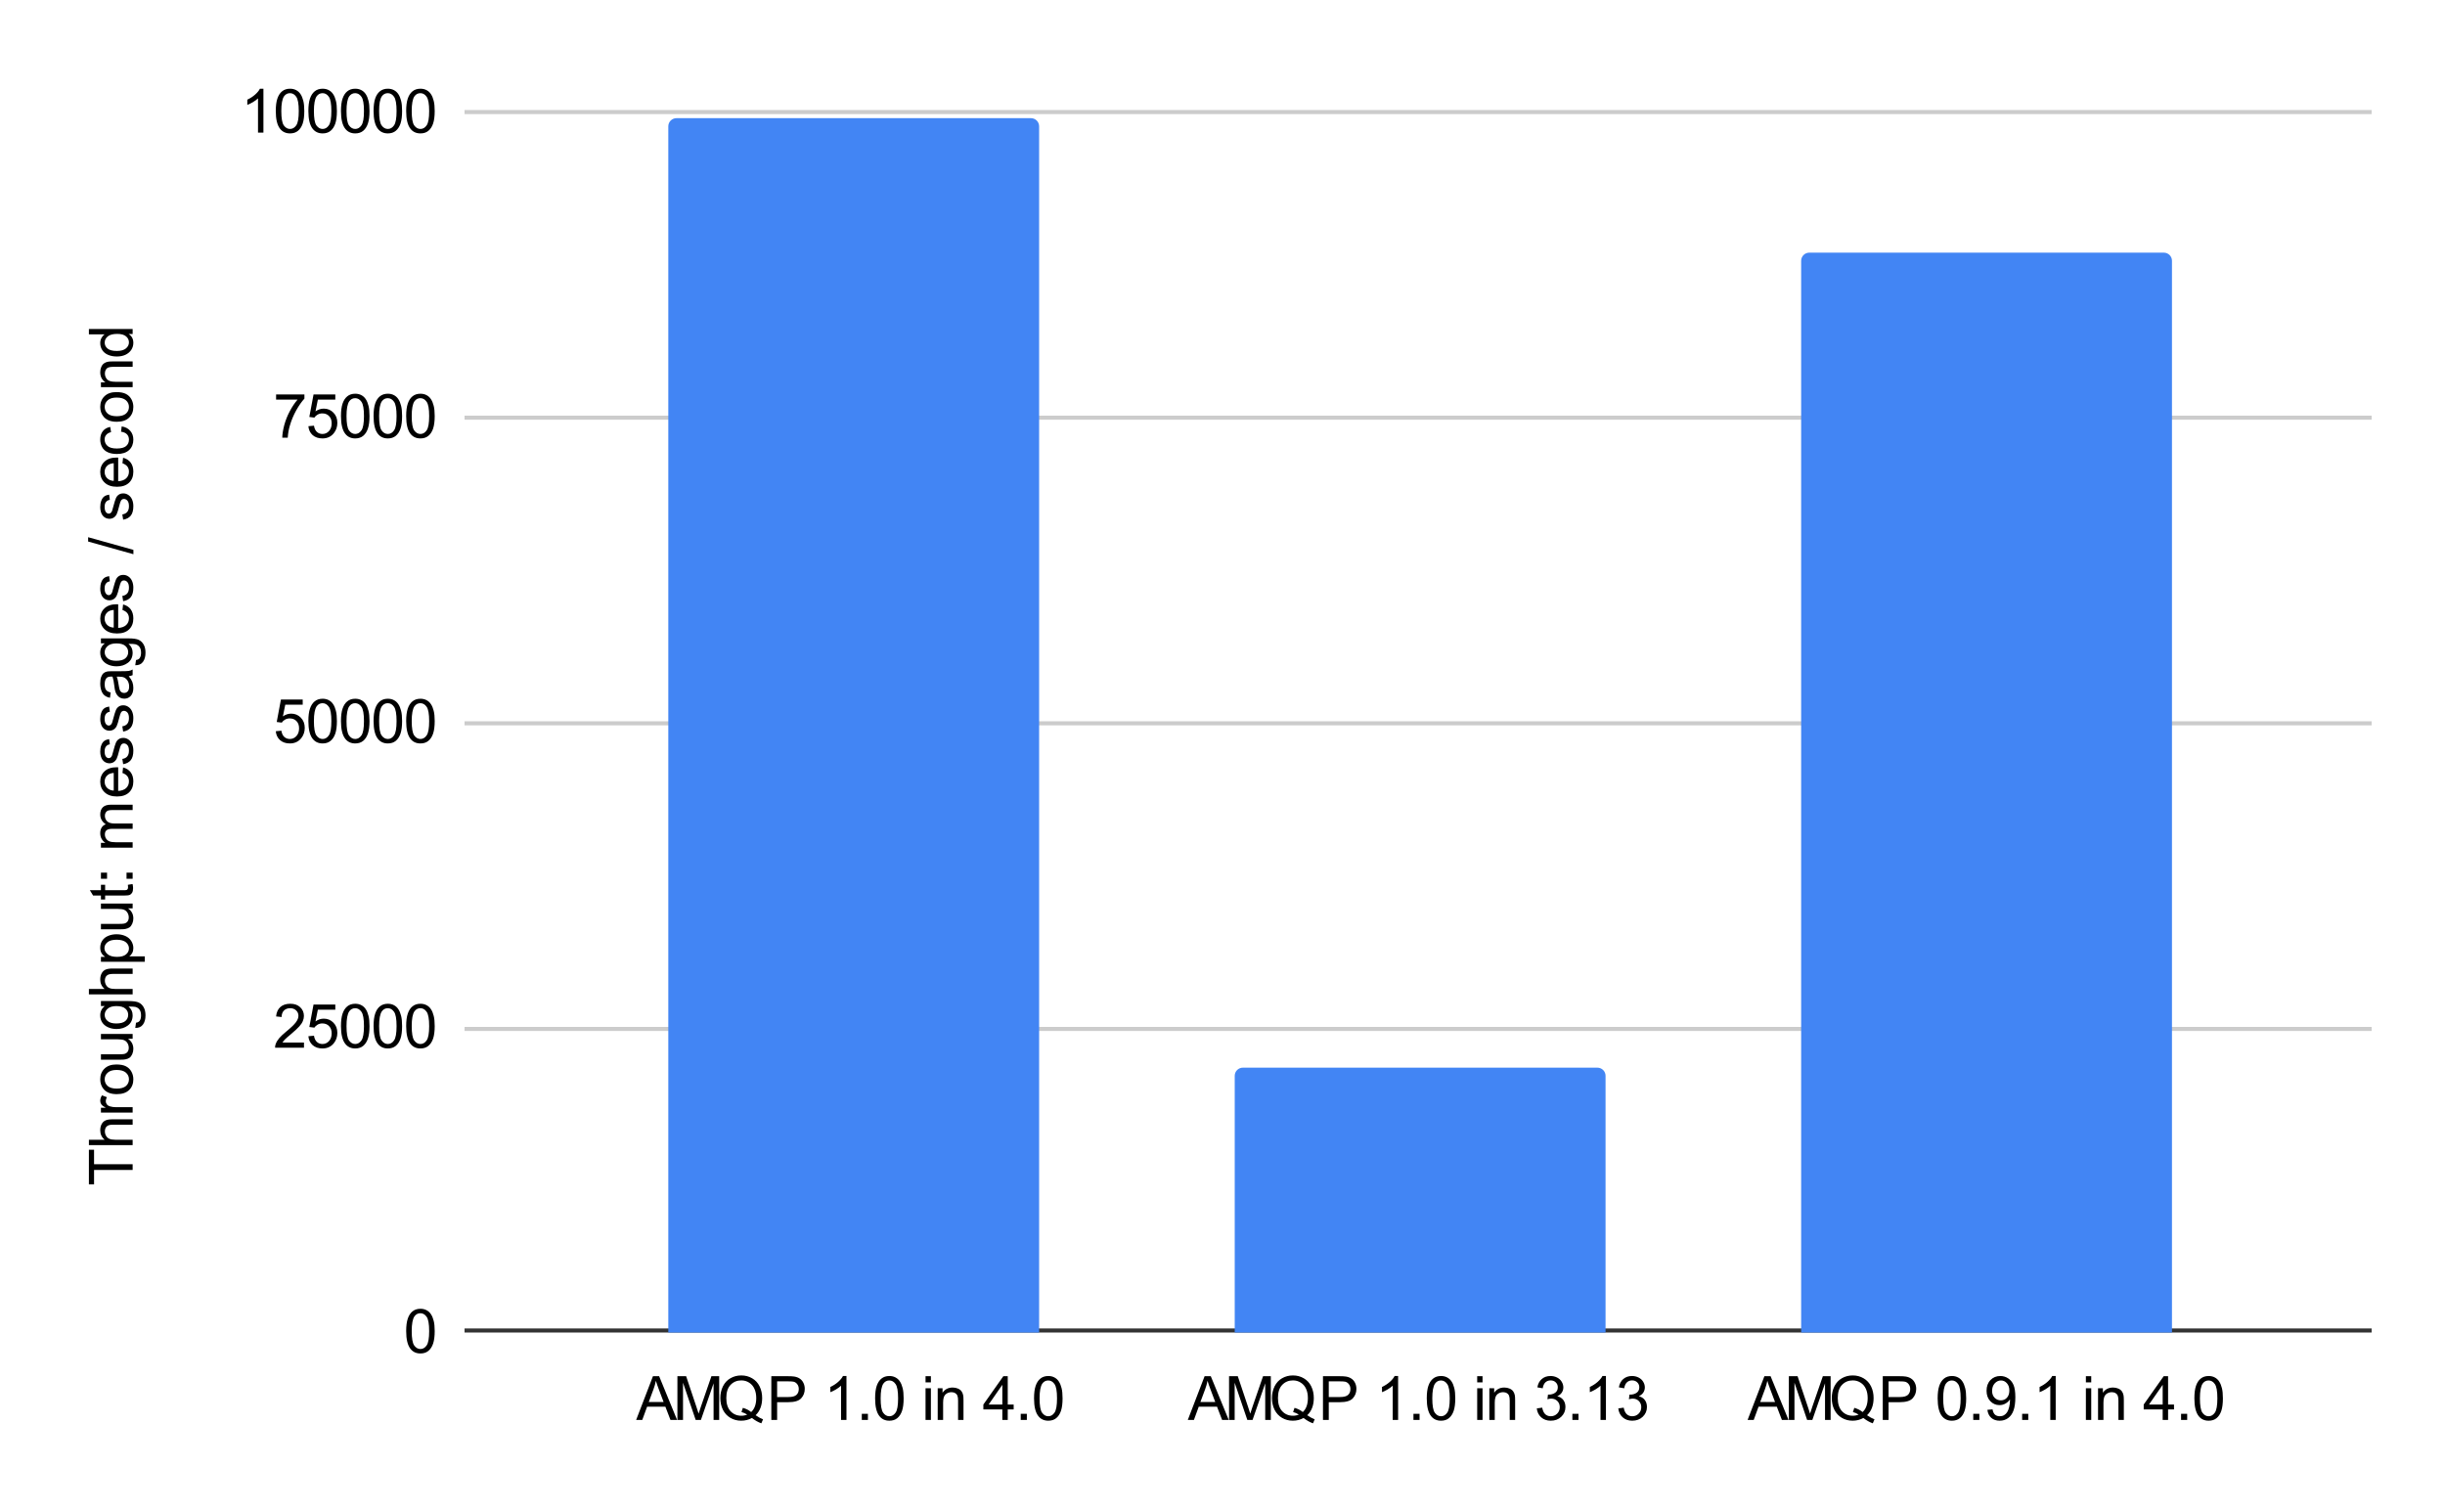<svg version="1.1" viewBox="0.0 0.0 600.0 371.0" fill="none" stroke="none" stroke-linecap="square" stroke-miterlimit="10" width="600" height="371" xmlns:xlink="http://www.w3.org/1999/xlink" xmlns="http://www.w3.org/2000/svg"><path fill="#ffffff" d="M0 0L600.0 0L600.0 371.0L0 371.0L0 0Z" fill-rule="nonzero"/><path stroke="#333333" stroke-width="1.0" stroke-linecap="butt" d="M114.5 326.5L581.5 326.5" fill-rule="nonzero"/><path stroke="#cccccc" stroke-width="1.0" stroke-linecap="butt" d="M114.5 252.5L581.5 252.5" fill-rule="nonzero"/><path stroke="#cccccc" stroke-width="1.0" stroke-linecap="butt" d="M114.5 177.5L581.5 177.5" fill-rule="nonzero"/><path stroke="#cccccc" stroke-width="1.0" stroke-linecap="butt" d="M114.5 102.5L581.5 102.5" fill-rule="nonzero"/><path stroke="#cccccc" stroke-width="1.0" stroke-linecap="butt" d="M114.5 27.5L581.5 27.5" fill-rule="nonzero"/><clipPath id="id_0"><path d="M114.55 27.55L581.45 27.55L581.45 326.95L114.55 326.95L114.55 27.55Z" clip-rule="nonzero"/></clipPath><path stroke="#000000" stroke-width="2.0" stroke-linecap="butt" stroke-opacity="0.0" clip-path="url(#id_0)" d="M255.0 327.0L164.0 327.0L164.0 31.0C164.0 29.895 164.895 29.0 166.0 29.0L253.0 29.0C254.105 29.0 255.0 29.895 255.0 31.0Z" fill-rule="nonzero"/><path fill="#4285f4" clip-path="url(#id_0)" d="M255.0 327.0L164.0 327.0L164.0 31.0C164.0 29.895 164.895 29.0 166.0 29.0L253.0 29.0C254.105 29.0 255.0 29.895 255.0 31.0Z" fill-rule="nonzero"/><path stroke="#000000" stroke-width="2.0" stroke-linecap="butt" stroke-opacity="0.0" clip-path="url(#id_0)" d="M394.0 327.0L303.0 327.0L303.0 264.0C303.0 262.895 303.895 262.0 305.0 262.0L392.0 262.0C393.105 262.0 394.0 262.895 394.0 264.0Z" fill-rule="nonzero"/><path fill="#4285f4" clip-path="url(#id_0)" d="M394.0 327.0L303.0 327.0L303.0 264.0C303.0 262.895 303.895 262.0 305.0 262.0L392.0 262.0C393.105 262.0 394.0 262.895 394.0 264.0Z" fill-rule="nonzero"/><path stroke="#000000" stroke-width="2.0" stroke-linecap="butt" stroke-opacity="0.0" clip-path="url(#id_0)" d="M533.0 327.0L442.0 327.0L442.0 64.0C442.0 62.895 442.895 62.0 444.0 62.0L531.0 62.0C532.105 62.0 533.0 62.895 533.0 64.0Z" fill-rule="nonzero"/><path fill="#4285f4" clip-path="url(#id_0)" d="M533.0 327.0L442.0 327.0L442.0 64.0C442.0 62.895 442.895 62.0 444.0 62.0L531.0 62.0C532.105 62.0 533.0 62.895 533.0 64.0Z" fill-rule="nonzero"/><path fill="#000000" d="M32.55 287.109L23.081 287.109L23.081 290.641L21.816 290.641L21.816 282.141L23.081 282.141L23.081 285.688L32.55 285.688L32.55 287.109ZM32.55 281.016L21.816 281.016L21.816 279.688L25.659 279.688Q24.597 278.766 24.597 277.359Q24.597 276.5 24.941 275.859Q25.284 275.219 25.878 274.953Q26.472 274.672 27.628 274.672L32.55 274.672L32.55 276.0L27.628 276.0Q26.628 276.0 26.191 276.422Q25.738 276.844 25.738 277.641Q25.738 278.219 26.034 278.734Q26.331 279.25 26.863 279.469Q27.378 279.688 28.3 279.688L32.55 279.688L32.55 281.016ZM32.55 273.031L24.769 273.031L24.769 271.844L25.956 271.844Q25.128 271.391 24.863 271.0Q24.597 270.609 24.597 270.156Q24.597 269.484 25.019 268.797L26.238 269.25Q25.956 269.734 25.956 270.219Q25.956 270.656 26.222 271.0Q26.472 271.344 26.941 271.484Q27.644 271.703 28.472 271.703L32.55 271.703L32.55 273.031ZM28.659 268.5Q26.503 268.5 25.456 267.297Q24.597 266.297 24.597 264.859Q24.597 263.25 25.644 262.234Q26.691 261.219 28.55 261.219Q30.05 261.219 30.909 261.672Q31.769 262.109 32.253 262.984Q32.722 263.844 32.722 264.859Q32.722 266.484 31.675 267.5Q30.628 268.5 28.659 268.5ZM28.659 267.141Q30.159 267.141 30.909 266.5Q31.644 265.844 31.644 264.859Q31.644 263.875 30.894 263.219Q30.144 262.562 28.613 262.562Q27.175 262.562 26.441 263.219Q25.691 263.875 25.691 264.859Q25.691 265.844 26.425 266.5Q27.159 267.141 28.659 267.141ZM32.55 254.906L31.409 254.906Q32.722 255.828 32.722 257.375Q32.722 258.062 32.456 258.672Q32.191 259.266 31.8 259.562Q31.394 259.844 30.816 259.953Q30.441 260.047 29.597 260.047L24.769 260.047L24.769 258.719L29.081 258.719Q30.113 258.719 30.472 258.641Q31.003 258.516 31.3 258.125Q31.597 257.719 31.597 257.125Q31.597 256.531 31.3 256.016Q30.988 255.484 30.472 255.266Q29.941 255.047 28.941 255.047L24.769 255.047L24.769 253.734L32.55 253.734L32.55 254.906ZM33.191 252.25L33.378 250.969Q33.972 250.891 34.253 250.531Q34.613 250.031 34.613 249.188Q34.613 248.266 34.238 247.766Q33.878 247.266 33.222 247.094Q32.816 247.0 31.534 247.0Q32.55 247.859 32.55 249.156Q32.55 250.766 31.394 251.641Q30.238 252.516 28.613 252.516Q27.503 252.516 26.566 252.109Q25.628 251.703 25.113 250.953Q24.597 250.188 24.597 249.141Q24.597 247.766 25.706 246.875L24.769 246.875L24.769 245.656L31.488 245.656Q33.316 245.656 34.066 246.031Q34.831 246.406 35.269 247.203Q35.706 248.0 35.706 249.172Q35.706 250.562 35.081 251.422Q34.456 252.281 33.191 252.25ZM28.519 251.156Q30.05 251.156 30.753 250.562Q31.456 249.953 31.456 249.031Q31.456 248.125 30.769 247.516Q30.066 246.891 28.566 246.891Q27.144 246.891 26.425 247.531Q25.691 248.156 25.691 249.047Q25.691 249.938 26.409 250.547Q27.113 251.156 28.519 251.156ZM32.55 244.016L21.816 244.016L21.816 242.688L25.659 242.688Q24.597 241.766 24.597 240.359Q24.597 239.5 24.941 238.859Q25.284 238.219 25.878 237.953Q26.472 237.672 27.628 237.672L32.55 237.672L32.55 239.0L27.628 239.0Q26.628 239.0 26.191 239.422Q25.738 239.844 25.738 240.641Q25.738 241.219 26.034 241.734Q26.331 242.25 26.863 242.469Q27.378 242.688 28.3 242.688L32.55 242.688L32.55 244.016ZM35.534 236.016L24.769 236.016L24.769 234.812L25.784 234.812Q25.191 234.391 24.894 233.859Q24.597 233.312 24.597 232.547Q24.597 231.562 25.113 230.797Q25.628 230.031 26.566 229.656Q27.488 229.266 28.597 229.266Q29.8 229.266 30.753 229.688Q31.706 230.109 32.222 230.938Q32.722 231.75 32.722 232.656Q32.722 233.312 32.456 233.844Q32.175 234.359 31.738 234.688L35.534 234.688L35.534 236.016ZM28.706 234.812Q30.206 234.812 30.925 234.203Q31.644 233.594 31.644 232.734Q31.644 231.859 30.909 231.234Q30.159 230.609 28.597 230.609Q27.113 230.609 26.378 231.219Q25.628 231.828 25.628 232.672Q25.628 233.516 26.425 234.172Q27.206 234.812 28.706 234.812ZM32.55 222.906L31.409 222.906Q32.722 223.828 32.722 225.375Q32.722 226.062 32.456 226.672Q32.191 227.266 31.8 227.562Q31.394 227.844 30.816 227.953Q30.441 228.047 29.597 228.047L24.769 228.047L24.769 226.719L29.081 226.719Q30.113 226.719 30.472 226.641Q31.003 226.516 31.3 226.125Q31.597 225.719 31.597 225.125Q31.597 224.531 31.3 224.016Q30.988 223.484 30.472 223.266Q29.941 223.047 28.941 223.047L24.769 223.047L24.769 221.734L32.55 221.734L32.55 222.906ZM31.378 217.125L32.534 216.938Q32.659 217.5 32.659 217.938Q32.659 218.656 32.425 219.062Q32.191 219.453 31.831 219.609Q31.456 219.766 30.269 219.766L25.8 219.766L25.8 220.734L24.769 220.734L24.769 219.766L22.847 219.766L22.05 218.453L24.769 218.453L24.769 217.125L25.8 217.125L25.8 218.453L30.347 218.453Q30.909 218.453 31.081 218.391Q31.238 218.312 31.331 218.156Q31.425 218.0 31.425 217.719Q31.425 217.484 31.378 217.125ZM26.269 215.641L24.769 215.641L24.769 214.141L26.269 214.141L26.269 215.641ZM32.55 215.641L31.05 215.641L31.05 214.141L32.55 214.141L32.55 215.641ZM32.55 208.016L24.769 208.016L24.769 206.828L25.863 206.828Q25.284 206.469 24.941 205.859Q24.597 205.25 24.597 204.469Q24.597 203.609 24.956 203.062Q25.316 202.5 25.956 202.281Q24.597 201.359 24.597 199.875Q24.597 198.719 25.238 198.094Q25.878 197.469 27.206 197.469L32.55 197.469L32.55 198.781L27.644 198.781Q26.863 198.781 26.519 198.906Q26.159 199.031 25.956 199.375Q25.738 199.719 25.738 200.172Q25.738 200.984 26.284 201.531Q26.831 202.078 28.034 202.078L32.55 202.078L32.55 203.391L27.503 203.391Q26.613 203.391 26.175 203.719Q25.738 204.031 25.738 204.766Q25.738 205.328 26.034 205.797Q26.331 206.266 26.894 206.484Q27.456 206.688 28.519 206.688L32.55 206.688L32.55 208.016ZM30.05 189.688L30.206 188.328Q31.409 188.641 32.066 189.516Q32.722 190.391 32.722 191.75Q32.722 193.453 31.675 194.453Q30.628 195.453 28.722 195.453Q26.769 195.453 25.691 194.438Q24.597 193.422 24.597 191.812Q24.597 190.25 25.659 189.266Q26.722 188.281 28.644 188.281Q28.769 188.281 29.003 188.281L29.003 194.094Q30.284 194.016 30.972 193.375Q31.644 192.719 31.644 191.734Q31.644 191.016 31.269 190.5Q30.878 189.984 30.05 189.688ZM27.909 194.016L27.909 189.672Q26.925 189.766 26.441 190.172Q25.675 190.797 25.675 191.797Q25.675 192.719 26.284 193.344Q26.894 193.953 27.909 194.016ZM30.222 187.531L30.019 186.234Q30.8 186.125 31.222 185.625Q31.644 185.125 31.644 184.219Q31.644 183.312 31.284 182.875Q30.909 182.438 30.409 182.438Q29.956 182.438 29.706 182.828Q29.519 183.094 29.253 184.172Q28.894 185.625 28.628 186.188Q28.347 186.734 27.878 187.031Q27.409 187.312 26.831 187.312Q26.316 187.312 25.878 187.078Q25.425 186.844 25.144 186.438Q24.909 186.125 24.753 185.594Q24.597 185.062 24.597 184.453Q24.597 183.547 24.863 182.859Q25.128 182.156 25.581 181.828Q26.019 181.5 26.784 181.375L26.956 182.656Q26.347 182.75 26.019 183.172Q25.675 183.594 25.675 184.359Q25.675 185.266 25.988 185.656Q26.284 186.047 26.691 186.047Q26.941 186.047 27.144 185.891Q27.363 185.719 27.503 185.375Q27.566 185.188 27.831 184.219Q28.206 182.812 28.441 182.266Q28.675 181.703 29.144 181.391Q29.597 181.078 30.269 181.078Q30.925 181.078 31.503 181.469Q32.081 181.844 32.409 182.578Q32.722 183.297 32.722 184.219Q32.722 185.734 32.097 186.531Q31.472 187.312 30.222 187.531ZM30.222 179.531L30.019 178.234Q30.8 178.125 31.222 177.625Q31.644 177.125 31.644 176.219Q31.644 175.312 31.284 174.875Q30.909 174.438 30.409 174.438Q29.956 174.438 29.706 174.828Q29.519 175.094 29.253 176.172Q28.894 177.625 28.628 178.188Q28.347 178.734 27.878 179.031Q27.409 179.312 26.831 179.312Q26.316 179.312 25.878 179.078Q25.425 178.844 25.144 178.438Q24.909 178.125 24.753 177.594Q24.597 177.062 24.597 176.453Q24.597 175.547 24.863 174.859Q25.128 174.156 25.581 173.828Q26.019 173.5 26.784 173.375L26.956 174.656Q26.347 174.75 26.019 175.172Q25.675 175.594 25.675 176.359Q25.675 177.266 25.988 177.656Q26.284 178.047 26.691 178.047Q26.941 178.047 27.144 177.891Q27.363 177.719 27.503 177.375Q27.566 177.188 27.831 176.219Q28.206 174.812 28.441 174.266Q28.675 173.703 29.144 173.391Q29.597 173.078 30.269 173.078Q30.925 173.078 31.503 173.469Q32.081 173.844 32.409 174.578Q32.722 175.297 32.722 176.219Q32.722 177.734 32.097 178.531Q31.472 179.312 30.222 179.531ZM31.597 165.938Q32.206 166.672 32.472 167.344Q32.722 168.016 32.722 168.797Q32.722 170.078 32.097 170.766Q31.472 171.453 30.503 171.453Q29.925 171.453 29.456 171.203Q28.988 170.938 28.706 170.516Q28.409 170.094 28.269 169.562Q28.159 169.188 28.066 168.391Q27.878 166.797 27.613 166.047Q27.347 166.031 27.269 166.031Q26.456 166.031 26.128 166.406Q25.691 166.922 25.691 167.906Q25.691 168.844 26.019 169.297Q26.331 169.734 27.159 169.938L26.988 171.234Q26.159 171.062 25.659 170.656Q25.144 170.25 24.878 169.484Q24.597 168.719 24.597 167.719Q24.597 166.719 24.831 166.109Q25.066 165.484 25.425 165.188Q25.769 164.891 26.316 164.781Q26.659 164.719 27.534 164.719L29.284 164.719Q31.128 164.719 31.613 164.641Q32.097 164.547 32.55 164.297L32.55 165.672Q32.144 165.875 31.597 165.938ZM28.644 166.047Q28.941 166.766 29.144 168.203Q29.269 169.016 29.409 169.359Q29.55 169.688 29.831 169.875Q30.113 170.047 30.456 170.047Q30.988 170.047 31.347 169.656Q31.691 169.25 31.691 168.484Q31.691 167.719 31.363 167.125Q31.019 166.531 30.441 166.25Q30.003 166.047 29.128 166.047L28.644 166.047ZM33.191 163.25L33.378 161.969Q33.972 161.891 34.253 161.531Q34.613 161.031 34.613 160.188Q34.613 159.266 34.238 158.766Q33.878 158.266 33.222 158.094Q32.816 158.0 31.534 158.0Q32.55 158.859 32.55 160.156Q32.55 161.766 31.394 162.641Q30.238 163.516 28.613 163.516Q27.503 163.516 26.566 163.109Q25.628 162.703 25.113 161.953Q24.597 161.188 24.597 160.141Q24.597 158.766 25.706 157.875L24.769 157.875L24.769 156.656L31.488 156.656Q33.316 156.656 34.066 157.031Q34.831 157.406 35.269 158.203Q35.706 159.0 35.706 160.172Q35.706 161.562 35.081 162.422Q34.456 163.281 33.191 163.25ZM28.519 162.156Q30.05 162.156 30.753 161.562Q31.456 160.953 31.456 160.031Q31.456 159.125 30.769 158.516Q30.066 157.891 28.566 157.891Q27.144 157.891 26.425 158.531Q25.691 159.156 25.691 160.047Q25.691 160.938 26.409 161.547Q27.113 162.156 28.519 162.156ZM30.05 149.688L30.206 148.328Q31.409 148.641 32.066 149.516Q32.722 150.391 32.722 151.75Q32.722 153.453 31.675 154.453Q30.628 155.453 28.722 155.453Q26.769 155.453 25.691 154.438Q24.597 153.422 24.597 151.812Q24.597 150.25 25.659 149.266Q26.722 148.281 28.644 148.281Q28.769 148.281 29.003 148.281L29.003 154.094Q30.284 154.016 30.972 153.375Q31.644 152.719 31.644 151.734Q31.644 151.016 31.269 150.5Q30.878 149.984 30.05 149.688ZM27.909 154.016L27.909 149.672Q26.925 149.766 26.441 150.172Q25.675 150.797 25.675 151.797Q25.675 152.719 26.284 153.344Q26.894 153.953 27.909 154.016ZM30.222 147.531L30.019 146.234Q30.8 146.125 31.222 145.625Q31.644 145.125 31.644 144.219Q31.644 143.312 31.284 142.875Q30.909 142.438 30.409 142.438Q29.956 142.438 29.706 142.828Q29.519 143.094 29.253 144.172Q28.894 145.625 28.628 146.188Q28.347 146.734 27.878 147.031Q27.409 147.312 26.831 147.312Q26.316 147.312 25.878 147.078Q25.425 146.844 25.144 146.438Q24.909 146.125 24.753 145.594Q24.597 145.062 24.597 144.453Q24.597 143.547 24.863 142.859Q25.128 142.156 25.581 141.828Q26.019 141.5 26.784 141.375L26.956 142.656Q26.347 142.75 26.019 143.172Q25.675 143.594 25.675 144.359Q25.675 145.266 25.988 145.656Q26.284 146.047 26.691 146.047Q26.941 146.047 27.144 145.891Q27.363 145.719 27.503 145.375Q27.566 145.188 27.831 144.219Q28.206 142.812 28.441 142.266Q28.675 141.703 29.144 141.391Q29.597 141.078 30.269 141.078Q30.925 141.078 31.503 141.469Q32.081 141.844 32.409 142.578Q32.722 143.297 32.722 144.219Q32.722 145.734 32.097 146.531Q31.472 147.312 30.222 147.531ZM32.738 136.0L21.628 132.891L21.628 131.828L32.738 134.938L32.738 136.0ZM30.222 127.531L30.019 126.234Q30.8 126.125 31.222 125.625Q31.644 125.125 31.644 124.219Q31.644 123.312 31.284 122.875Q30.909 122.438 30.409 122.438Q29.956 122.438 29.706 122.828Q29.519 123.094 29.253 124.172Q28.894 125.625 28.628 126.188Q28.347 126.734 27.878 127.031Q27.409 127.312 26.831 127.312Q26.316 127.312 25.878 127.078Q25.425 126.844 25.144 126.438Q24.909 126.125 24.753 125.594Q24.597 125.062 24.597 124.453Q24.597 123.547 24.863 122.859Q25.128 122.156 25.581 121.828Q26.019 121.5 26.784 121.375L26.956 122.656Q26.347 122.75 26.019 123.172Q25.675 123.594 25.675 124.359Q25.675 125.266 25.988 125.656Q26.284 126.047 26.691 126.047Q26.941 126.047 27.144 125.891Q27.363 125.719 27.503 125.375Q27.566 125.188 27.831 124.219Q28.206 122.812 28.441 122.266Q28.675 121.703 29.144 121.391Q29.597 121.078 30.269 121.078Q30.925 121.078 31.503 121.469Q32.081 121.844 32.409 122.578Q32.722 123.297 32.722 124.219Q32.722 125.734 32.097 126.531Q31.472 127.312 30.222 127.531ZM30.05 113.688L30.206 112.328Q31.409 112.641 32.066 113.516Q32.722 114.391 32.722 115.75Q32.722 117.453 31.675 118.453Q30.628 119.453 28.722 119.453Q26.769 119.453 25.691 118.438Q24.597 117.422 24.597 115.812Q24.597 114.25 25.659 113.266Q26.722 112.281 28.644 112.281Q28.769 112.281 29.003 112.281L29.003 118.094Q30.284 118.016 30.972 117.375Q31.644 116.719 31.644 115.734Q31.644 115.016 31.269 114.5Q30.878 113.984 30.05 113.688ZM27.909 118.016L27.909 113.672Q26.925 113.766 26.441 114.172Q25.675 114.797 25.675 115.797Q25.675 116.719 26.284 117.344Q26.894 117.953 27.909 118.016ZM29.706 105.938L29.863 104.641Q31.206 104.844 31.972 105.734Q32.722 106.609 32.722 107.875Q32.722 109.469 31.691 110.438Q30.644 111.406 28.691 111.406Q27.425 111.406 26.488 111.0Q25.534 110.578 25.066 109.734Q24.597 108.875 24.597 107.875Q24.597 106.609 25.238 105.797Q25.878 104.984 27.05 104.766L27.253 106.047Q26.472 106.234 26.081 106.703Q25.675 107.156 25.675 107.812Q25.675 108.812 26.394 109.438Q27.113 110.062 28.659 110.062Q30.222 110.062 30.941 109.469Q31.644 108.859 31.644 107.891Q31.644 107.109 31.175 106.594Q30.691 106.078 29.706 105.938ZM28.659 103.5Q26.503 103.5 25.456 102.297Q24.597 101.297 24.597 99.859Q24.597 98.25 25.644 97.234Q26.691 96.219 28.55 96.219Q30.05 96.219 30.909 96.672Q31.769 97.109 32.253 97.984Q32.722 98.844 32.722 99.859Q32.722 101.484 31.675 102.5Q30.628 103.5 28.659 103.5ZM28.659 102.141Q30.159 102.141 30.909 101.5Q31.644 100.844 31.644 99.859Q31.644 98.875 30.894 98.219Q30.144 97.562 28.613 97.562Q27.175 97.562 26.441 98.219Q25.691 98.875 25.691 99.859Q25.691 100.844 26.425 101.5Q27.159 102.141 28.659 102.141ZM32.55 95.016L24.769 95.016L24.769 93.828L25.878 93.828Q24.597 92.969 24.597 91.344Q24.597 90.641 24.847 90.062Q25.097 89.469 25.519 89.172Q25.925 88.875 26.488 88.766Q26.847 88.688 27.769 88.688L32.55 88.688L32.55 90.016L27.816 90.016Q27.019 90.016 26.628 90.172Q26.222 90.312 25.988 90.703Q25.738 91.094 25.738 91.625Q25.738 92.469 26.269 93.078Q26.8 93.688 28.3 93.688L32.55 93.688L32.55 95.016ZM32.55 81.969L31.566 81.969Q32.722 82.703 32.722 84.141Q32.722 85.062 32.222 85.844Q31.706 86.625 30.784 87.062Q29.863 87.484 28.675 87.484Q27.503 87.484 26.566 87.094Q25.613 86.703 25.113 85.938Q24.597 85.156 24.597 84.203Q24.597 83.5 24.894 82.953Q25.191 82.391 25.659 82.047L21.816 82.047L21.816 80.734L32.55 80.734L32.55 81.969ZM28.675 86.125Q30.159 86.125 30.909 85.5Q31.644 84.875 31.644 84.016Q31.644 83.156 30.941 82.547Q30.222 81.938 28.784 81.938Q27.175 81.938 26.441 82.562Q25.691 83.172 25.691 84.078Q25.691 84.953 26.409 85.547Q27.128 86.125 28.675 86.125Z" fill-rule="nonzero"/><path fill="#000000" d="M99.675 326.653Q99.675 324.747 100.066 323.591Q100.456 322.434 101.222 321.809Q102.003 321.169 103.175 321.169Q104.034 321.169 104.691 321.528Q105.347 321.872 105.769 322.528Q106.191 323.169 106.425 324.122Q106.675 325.059 106.675 326.653Q106.675 328.544 106.284 329.716Q105.894 330.872 105.112 331.512Q104.347 332.137 103.175 332.137Q101.628 332.137 100.737 331.012Q99.675 329.684 99.675 326.653ZM101.034 326.653Q101.034 329.294 101.644 330.169Q102.269 331.044 103.175 331.044Q104.081 331.044 104.691 330.169Q105.316 329.294 105.316 326.653Q105.316 323.997 104.691 323.137Q104.081 322.262 103.159 322.262Q102.253 322.262 101.706 323.028Q101.034 324.012 101.034 326.653Z" fill-rule="nonzero"/><path fill="#000000" d="M74.597 255.834L74.597 257.1L67.503 257.1Q67.487 256.631 67.659 256.178Q67.925 255.459 68.519 254.756Q69.128 254.053 70.253 253.131Q72.003 251.694 72.612 250.866Q73.237 250.022 73.237 249.272Q73.237 248.491 72.675 247.959Q72.112 247.412 71.206 247.412Q70.253 247.412 69.675 247.991Q69.112 248.553 69.112 249.569L67.753 249.428Q67.894 247.912 68.8 247.116Q69.706 246.319 71.237 246.319Q72.784 246.319 73.675 247.178Q74.581 248.037 74.581 249.303Q74.581 249.944 74.316 250.569Q74.066 251.194 73.441 251.881Q72.831 252.569 71.409 253.772Q70.222 254.756 69.878 255.116Q69.55 255.475 69.331 255.834L74.597 255.834ZM75.675 254.287L77.05 254.162Q77.206 255.178 77.769 255.694Q78.331 256.194 79.128 256.194Q80.081 256.194 80.737 255.475Q81.394 254.756 81.394 253.584Q81.394 252.444 80.753 251.803Q80.128 251.147 79.097 251.147Q78.456 251.147 77.941 251.444Q77.441 251.725 77.144 252.178L75.909 252.022L76.941 246.506L82.284 246.506L82.284 247.772L78.003 247.772L77.425 250.647Q78.394 249.975 79.456 249.975Q80.862 249.975 81.816 250.959Q82.784 251.928 82.784 253.459Q82.784 254.912 81.941 255.975Q80.909 257.288 79.128 257.288Q77.659 257.288 76.722 256.475Q75.8 255.647 75.675 254.287ZM83.675 251.803Q83.675 249.897 84.066 248.741Q84.456 247.584 85.222 246.959Q86.003 246.319 87.175 246.319Q88.034 246.319 88.691 246.678Q89.347 247.022 89.769 247.678Q90.191 248.319 90.425 249.272Q90.675 250.209 90.675 251.803Q90.675 253.694 90.284 254.866Q89.894 256.022 89.112 256.663Q88.347 257.288 87.175 257.288Q85.628 257.288 84.737 256.163Q83.675 254.834 83.675 251.803ZM85.034 251.803Q85.034 254.444 85.644 255.319Q86.269 256.194 87.175 256.194Q88.081 256.194 88.691 255.319Q89.316 254.444 89.316 251.803Q89.316 249.147 88.691 248.287Q88.081 247.412 87.159 247.412Q86.253 247.412 85.706 248.178Q85.034 249.162 85.034 251.803ZM91.675 251.803Q91.675 249.897 92.066 248.741Q92.456 247.584 93.222 246.959Q94.003 246.319 95.175 246.319Q96.034 246.319 96.691 246.678Q97.347 247.022 97.769 247.678Q98.191 248.319 98.425 249.272Q98.675 250.209 98.675 251.803Q98.675 253.694 98.284 254.866Q97.894 256.022 97.112 256.663Q96.347 257.288 95.175 257.288Q93.628 257.288 92.737 256.163Q91.675 254.834 91.675 251.803ZM93.034 251.803Q93.034 254.444 93.644 255.319Q94.269 256.194 95.175 256.194Q96.081 256.194 96.691 255.319Q97.316 254.444 97.316 251.803Q97.316 249.147 96.691 248.287Q96.081 247.412 95.159 247.412Q94.253 247.412 93.706 248.178Q93.034 249.162 93.034 251.803ZM99.675 251.803Q99.675 249.897 100.066 248.741Q100.456 247.584 101.222 246.959Q102.003 246.319 103.175 246.319Q104.034 246.319 104.691 246.678Q105.347 247.022 105.769 247.678Q106.191 248.319 106.425 249.272Q106.675 250.209 106.675 251.803Q106.675 253.694 106.284 254.866Q105.894 256.022 105.112 256.663Q104.347 257.288 103.175 257.288Q101.628 257.288 100.737 256.163Q99.675 254.834 99.675 251.803ZM101.034 251.803Q101.034 254.444 101.644 255.319Q102.269 256.194 103.175 256.194Q104.081 256.194 104.691 255.319Q105.316 254.444 105.316 251.803Q105.316 249.147 104.691 248.287Q104.081 247.412 103.159 247.412Q102.253 247.412 101.706 248.178Q101.034 249.162 101.034 251.803Z" fill-rule="nonzero"/><path fill="#000000" d="M67.675 179.438L69.05 179.312Q69.206 180.328 69.769 180.844Q70.331 181.344 71.128 181.344Q72.081 181.344 72.737 180.625Q73.394 179.906 73.394 178.734Q73.394 177.594 72.753 176.953Q72.128 176.297 71.097 176.297Q70.456 176.297 69.941 176.594Q69.441 176.875 69.144 177.328L67.909 177.172L68.941 171.656L74.284 171.656L74.284 172.922L70.003 172.922L69.425 175.797Q70.394 175.125 71.456 175.125Q72.862 175.125 73.816 176.109Q74.784 177.078 74.784 178.609Q74.784 180.062 73.941 181.125Q72.909 182.438 71.128 182.438Q69.659 182.438 68.722 181.625Q67.8 180.797 67.675 179.438ZM75.675 176.953Q75.675 175.047 76.066 173.891Q76.456 172.734 77.222 172.109Q78.003 171.469 79.175 171.469Q80.034 171.469 80.691 171.828Q81.347 172.172 81.769 172.828Q82.191 173.469 82.425 174.422Q82.675 175.359 82.675 176.953Q82.675 178.844 82.284 180.016Q81.894 181.172 81.112 181.812Q80.347 182.438 79.175 182.438Q77.628 182.438 76.737 181.312Q75.675 179.984 75.675 176.953ZM77.034 176.953Q77.034 179.594 77.644 180.469Q78.269 181.344 79.175 181.344Q80.081 181.344 80.691 180.469Q81.316 179.594 81.316 176.953Q81.316 174.297 80.691 173.438Q80.081 172.562 79.159 172.562Q78.253 172.562 77.706 173.328Q77.034 174.312 77.034 176.953ZM83.675 176.953Q83.675 175.047 84.066 173.891Q84.456 172.734 85.222 172.109Q86.003 171.469 87.175 171.469Q88.034 171.469 88.691 171.828Q89.347 172.172 89.769 172.828Q90.191 173.469 90.425 174.422Q90.675 175.359 90.675 176.953Q90.675 178.844 90.284 180.016Q89.894 181.172 89.112 181.812Q88.347 182.438 87.175 182.438Q85.628 182.438 84.737 181.312Q83.675 179.984 83.675 176.953ZM85.034 176.953Q85.034 179.594 85.644 180.469Q86.269 181.344 87.175 181.344Q88.081 181.344 88.691 180.469Q89.316 179.594 89.316 176.953Q89.316 174.297 88.691 173.438Q88.081 172.562 87.159 172.562Q86.253 172.562 85.706 173.328Q85.034 174.312 85.034 176.953ZM91.675 176.953Q91.675 175.047 92.066 173.891Q92.456 172.734 93.222 172.109Q94.003 171.469 95.175 171.469Q96.034 171.469 96.691 171.828Q97.347 172.172 97.769 172.828Q98.191 173.469 98.425 174.422Q98.675 175.359 98.675 176.953Q98.675 178.844 98.284 180.016Q97.894 181.172 97.112 181.812Q96.347 182.438 95.175 182.438Q93.628 182.438 92.737 181.312Q91.675 179.984 91.675 176.953ZM93.034 176.953Q93.034 179.594 93.644 180.469Q94.269 181.344 95.175 181.344Q96.081 181.344 96.691 180.469Q97.316 179.594 97.316 176.953Q97.316 174.297 96.691 173.438Q96.081 172.562 95.159 172.562Q94.253 172.562 93.706 173.328Q93.034 174.312 93.034 176.953ZM99.675 176.953Q99.675 175.047 100.066 173.891Q100.456 172.734 101.222 172.109Q102.003 171.469 103.175 171.469Q104.034 171.469 104.691 171.828Q105.347 172.172 105.769 172.828Q106.191 173.469 106.425 174.422Q106.675 175.359 106.675 176.953Q106.675 178.844 106.284 180.016Q105.894 181.172 105.112 181.812Q104.347 182.438 103.175 182.438Q101.628 182.438 100.737 181.312Q99.675 179.984 99.675 176.953ZM101.034 176.953Q101.034 179.594 101.644 180.469Q102.269 181.344 103.175 181.344Q104.081 181.344 104.691 180.469Q105.316 179.594 105.316 176.953Q105.316 174.297 104.691 173.438Q104.081 172.562 103.159 172.562Q102.253 172.562 101.706 173.328Q101.034 174.312 101.034 176.953Z" fill-rule="nonzero"/><path fill="#000000" d="M67.753 98.072L67.753 96.806L74.706 96.806L74.706 97.822Q73.691 98.916 72.675 100.728Q71.675 102.541 71.128 104.447Q70.722 105.791 70.612 107.4L69.269 107.4Q69.284 106.134 69.753 104.338Q70.237 102.541 71.128 100.884Q72.019 99.213 73.019 98.072L67.753 98.072ZM75.675 104.588L77.05 104.463Q77.206 105.478 77.769 105.994Q78.331 106.494 79.128 106.494Q80.081 106.494 80.737 105.775Q81.394 105.056 81.394 103.884Q81.394 102.744 80.753 102.103Q80.128 101.447 79.097 101.447Q78.456 101.447 77.941 101.744Q77.441 102.025 77.144 102.478L75.909 102.322L76.941 96.806L82.284 96.806L82.284 98.072L78.003 98.072L77.425 100.947Q78.394 100.275 79.456 100.275Q80.862 100.275 81.816 101.259Q82.784 102.228 82.784 103.759Q82.784 105.213 81.941 106.275Q80.909 107.588 79.128 107.588Q77.659 107.588 76.722 106.775Q75.8 105.947 75.675 104.588ZM83.675 102.103Q83.675 100.197 84.066 99.041Q84.456 97.884 85.222 97.259Q86.003 96.619 87.175 96.619Q88.034 96.619 88.691 96.978Q89.347 97.322 89.769 97.978Q90.191 98.619 90.425 99.572Q90.675 100.509 90.675 102.103Q90.675 103.994 90.284 105.166Q89.894 106.322 89.112 106.963Q88.347 107.588 87.175 107.588Q85.628 107.588 84.737 106.463Q83.675 105.134 83.675 102.103ZM85.034 102.103Q85.034 104.744 85.644 105.619Q86.269 106.494 87.175 106.494Q88.081 106.494 88.691 105.619Q89.316 104.744 89.316 102.103Q89.316 99.447 88.691 98.588Q88.081 97.713 87.159 97.713Q86.253 97.713 85.706 98.478Q85.034 99.463 85.034 102.103ZM91.675 102.103Q91.675 100.197 92.066 99.041Q92.456 97.884 93.222 97.259Q94.003 96.619 95.175 96.619Q96.034 96.619 96.691 96.978Q97.347 97.322 97.769 97.978Q98.191 98.619 98.425 99.572Q98.675 100.509 98.675 102.103Q98.675 103.994 98.284 105.166Q97.894 106.322 97.112 106.963Q96.347 107.588 95.175 107.588Q93.628 107.588 92.737 106.463Q91.675 105.134 91.675 102.103ZM93.034 102.103Q93.034 104.744 93.644 105.619Q94.269 106.494 95.175 106.494Q96.081 106.494 96.691 105.619Q97.316 104.744 97.316 102.103Q97.316 99.447 96.691 98.588Q96.081 97.713 95.159 97.713Q94.253 97.713 93.706 98.478Q93.034 99.463 93.034 102.103ZM99.675 102.103Q99.675 100.197 100.066 99.041Q100.456 97.884 101.222 97.259Q102.003 96.619 103.175 96.619Q104.034 96.619 104.691 96.978Q105.347 97.322 105.769 97.978Q106.191 98.619 106.425 99.572Q106.675 100.509 106.675 102.103Q106.675 103.994 106.284 105.166Q105.894 106.322 105.112 106.963Q104.347 107.588 103.175 107.588Q101.628 107.588 100.737 106.463Q99.675 105.134 99.675 102.103ZM101.034 102.103Q101.034 104.744 101.644 105.619Q102.269 106.494 103.175 106.494Q104.081 106.494 104.691 105.619Q105.316 104.744 105.316 102.103Q105.316 99.447 104.691 98.588Q104.081 97.713 103.159 97.713Q102.253 97.713 101.706 98.478Q101.034 99.463 101.034 102.103Z" fill-rule="nonzero"/><path fill="#000000" d="M64.644 32.55L63.316 32.55L63.316 24.144Q62.847 24.597 62.066 25.066Q61.3 25.519 60.691 25.738L60.691 24.456Q61.784 23.941 62.612 23.206Q63.441 22.472 63.784 21.769L64.644 21.769L64.644 32.55ZM67.675 27.253Q67.675 25.347 68.066 24.191Q68.456 23.034 69.222 22.409Q70.003 21.769 71.175 21.769Q72.034 21.769 72.691 22.128Q73.347 22.472 73.769 23.128Q74.191 23.769 74.425 24.722Q74.675 25.659 74.675 27.253Q74.675 29.144 74.284 30.316Q73.894 31.472 73.112 32.112Q72.347 32.737 71.175 32.737Q69.628 32.737 68.737 31.613Q67.675 30.284 67.675 27.253ZM69.034 27.253Q69.034 29.894 69.644 30.769Q70.269 31.644 71.175 31.644Q72.081 31.644 72.691 30.769Q73.316 29.894 73.316 27.253Q73.316 24.597 72.691 23.738Q72.081 22.863 71.159 22.863Q70.253 22.863 69.706 23.628Q69.034 24.613 69.034 27.253ZM75.675 27.253Q75.675 25.347 76.066 24.191Q76.456 23.034 77.222 22.409Q78.003 21.769 79.175 21.769Q80.034 21.769 80.691 22.128Q81.347 22.472 81.769 23.128Q82.191 23.769 82.425 24.722Q82.675 25.659 82.675 27.253Q82.675 29.144 82.284 30.316Q81.894 31.472 81.112 32.112Q80.347 32.737 79.175 32.737Q77.628 32.737 76.737 31.613Q75.675 30.284 75.675 27.253ZM77.034 27.253Q77.034 29.894 77.644 30.769Q78.269 31.644 79.175 31.644Q80.081 31.644 80.691 30.769Q81.316 29.894 81.316 27.253Q81.316 24.597 80.691 23.738Q80.081 22.863 79.159 22.863Q78.253 22.863 77.706 23.628Q77.034 24.613 77.034 27.253ZM83.675 27.253Q83.675 25.347 84.066 24.191Q84.456 23.034 85.222 22.409Q86.003 21.769 87.175 21.769Q88.034 21.769 88.691 22.128Q89.347 22.472 89.769 23.128Q90.191 23.769 90.425 24.722Q90.675 25.659 90.675 27.253Q90.675 29.144 90.284 30.316Q89.894 31.472 89.112 32.112Q88.347 32.737 87.175 32.737Q85.628 32.737 84.737 31.613Q83.675 30.284 83.675 27.253ZM85.034 27.253Q85.034 29.894 85.644 30.769Q86.269 31.644 87.175 31.644Q88.081 31.644 88.691 30.769Q89.316 29.894 89.316 27.253Q89.316 24.597 88.691 23.738Q88.081 22.863 87.159 22.863Q86.253 22.863 85.706 23.628Q85.034 24.613 85.034 27.253ZM91.675 27.253Q91.675 25.347 92.066 24.191Q92.456 23.034 93.222 22.409Q94.003 21.769 95.175 21.769Q96.034 21.769 96.691 22.128Q97.347 22.472 97.769 23.128Q98.191 23.769 98.425 24.722Q98.675 25.659 98.675 27.253Q98.675 29.144 98.284 30.316Q97.894 31.472 97.112 32.112Q96.347 32.737 95.175 32.737Q93.628 32.737 92.737 31.613Q91.675 30.284 91.675 27.253ZM93.034 27.253Q93.034 29.894 93.644 30.769Q94.269 31.644 95.175 31.644Q96.081 31.644 96.691 30.769Q97.316 29.894 97.316 27.253Q97.316 24.597 96.691 23.738Q96.081 22.863 95.159 22.863Q94.253 22.863 93.706 23.628Q93.034 24.613 93.034 27.253ZM99.675 27.253Q99.675 25.347 100.066 24.191Q100.456 23.034 101.222 22.409Q102.003 21.769 103.175 21.769Q104.034 21.769 104.691 22.128Q105.347 22.472 105.769 23.128Q106.191 23.769 106.425 24.722Q106.675 25.659 106.675 27.253Q106.675 29.144 106.284 30.316Q105.894 31.472 105.112 32.112Q104.347 32.737 103.175 32.737Q101.628 32.737 100.737 31.613Q99.675 30.284 99.675 27.253ZM101.034 27.253Q101.034 29.894 101.644 30.769Q102.269 31.644 103.175 31.644Q104.081 31.644 104.691 30.769Q105.316 29.894 105.316 27.253Q105.316 24.597 104.691 23.738Q104.081 22.863 103.159 22.863Q102.253 22.863 101.706 23.628Q101.034 24.613 101.034 27.253Z" fill-rule="nonzero"/><path fill="#000000" d="M156.111 348.45L160.236 337.716L161.752 337.716L166.158 348.45L164.533 348.45L163.283 345.2L158.799 345.2L157.611 348.45L156.111 348.45ZM159.205 344.044L162.846 344.044L161.721 341.059Q161.205 339.716 160.955 338.841Q160.752 339.872 160.377 340.887L159.205 344.044ZM166.236 348.45L166.236 337.716L168.377 337.716L170.924 345.309Q171.267 346.372 171.439 346.903Q171.611 346.325 172.002 345.184L174.58 337.716L176.486 337.716L176.486 348.45L175.111 348.45L175.111 339.466L172.002 348.45L170.721 348.45L167.611 339.309L167.611 348.45L166.236 348.45ZM185.424 347.294Q186.408 347.981 187.252 348.294L186.83 349.278Q185.674 348.872 184.517 347.966Q183.33 348.637 181.877 348.637Q180.424 348.637 179.236 347.934Q178.049 347.231 177.408 345.966Q176.767 344.684 176.767 343.075Q176.767 341.497 177.408 340.2Q178.064 338.887 179.252 338.216Q180.439 337.528 181.908 337.528Q183.392 337.528 184.58 338.231Q185.783 338.934 186.408 340.216Q187.033 341.481 187.033 343.075Q187.033 344.403 186.627 345.466Q186.236 346.512 185.424 347.294ZM182.299 345.481Q183.517 345.825 184.33 346.512Q185.58 345.372 185.58 343.075Q185.58 341.762 185.127 340.794Q184.689 339.825 183.83 339.294Q182.986 338.747 181.924 338.747Q180.33 338.747 179.283 339.841Q178.236 340.919 178.236 343.075Q178.236 345.169 179.267 346.294Q180.314 347.419 181.924 347.419Q182.689 347.419 183.361 347.137Q182.689 346.7 181.955 346.512L182.299 345.481ZM189.283 348.45L189.283 337.716L193.33 337.716Q194.408 337.716 194.971 337.809Q195.752 337.95 196.283 338.325Q196.83 338.684 197.158 339.356Q197.486 340.012 197.486 340.825Q197.486 342.184 196.611 343.137Q195.736 344.091 193.455 344.091L190.705 344.091L190.705 348.45L189.283 348.45ZM190.705 342.825L193.486 342.825Q194.861 342.825 195.439 342.309Q196.017 341.794 196.017 340.856Q196.017 340.184 195.674 339.716Q195.33 339.231 194.783 339.075Q194.424 338.981 193.455 338.981L190.705 338.981L190.705 342.825ZM207.721 348.45L206.392 348.45L206.392 340.044Q205.924 340.497 205.142 340.966Q204.377 341.419 203.767 341.637L203.767 340.356Q204.861 339.841 205.689 339.106Q206.517 338.372 206.861 337.669L207.721 337.669L207.721 348.45ZM211.486 348.45L211.486 346.95L212.986 346.95L212.986 348.45L211.486 348.45ZM214.752 343.153Q214.752 341.247 215.142 340.091Q215.533 338.934 216.299 338.309Q217.08 337.669 218.252 337.669Q219.111 337.669 219.767 338.028Q220.424 338.372 220.846 339.028Q221.267 339.669 221.502 340.622Q221.752 341.559 221.752 343.153Q221.752 345.044 221.361 346.216Q220.971 347.372 220.189 348.012Q219.424 348.637 218.252 348.637Q216.705 348.637 215.814 347.512Q214.752 346.184 214.752 343.153ZM216.111 343.153Q216.111 345.794 216.721 346.669Q217.346 347.544 218.252 347.544Q219.158 347.544 219.767 346.669Q220.392 345.794 220.392 343.153Q220.392 340.497 219.767 339.637Q219.158 338.762 218.236 338.762Q217.33 338.762 216.783 339.528Q216.111 340.512 216.111 343.153ZM227.127 339.231L227.127 337.716L228.439 337.716L228.439 339.231L227.127 339.231ZM227.127 348.45L227.127 340.669L228.439 340.669L228.439 348.45L227.127 348.45ZM230.111 348.45L230.111 340.669L231.299 340.669L231.299 341.778Q232.158 340.497 233.783 340.497Q234.486 340.497 235.064 340.747Q235.658 340.997 235.955 341.419Q236.252 341.825 236.361 342.387Q236.439 342.747 236.439 343.669L236.439 348.45L235.111 348.45L235.111 343.716Q235.111 342.919 234.955 342.528Q234.814 342.122 234.424 341.887Q234.033 341.637 233.502 341.637Q232.658 341.637 232.049 342.169Q231.439 342.7 231.439 344.2L231.439 348.45L230.111 348.45ZM245.971 348.45L245.971 345.872L241.314 345.872L241.314 344.669L246.221 337.716L247.299 337.716L247.299 344.669L248.752 344.669L248.752 345.872L247.299 345.872L247.299 348.45L245.971 348.45ZM245.971 344.669L245.971 339.825L242.611 344.669L245.971 344.669ZM250.486 348.45L250.486 346.95L251.986 346.95L251.986 348.45L250.486 348.45ZM253.752 343.153Q253.752 341.247 254.142 340.091Q254.533 338.934 255.299 338.309Q256.08 337.669 257.252 337.669Q258.111 337.669 258.767 338.028Q259.424 338.372 259.846 339.028Q260.267 339.669 260.502 340.622Q260.752 341.559 260.752 343.153Q260.752 345.044 260.361 346.216Q259.971 347.372 259.189 348.012Q258.424 348.637 257.252 348.637Q255.705 348.637 254.814 347.512Q253.752 346.184 253.752 343.153ZM255.111 343.153Q255.111 345.794 255.721 346.669Q256.346 347.544 257.252 347.544Q258.158 347.544 258.767 346.669Q259.392 345.794 259.392 343.153Q259.392 340.497 258.767 339.637Q258.158 338.762 257.236 338.762Q256.33 338.762 255.783 339.528Q255.111 340.512 255.111 343.153Z" fill-rule="nonzero"/><path fill="#000000" d="M291.484 348.45L295.609 337.716L297.125 337.716L301.531 348.45L299.906 348.45L298.656 345.2L294.172 345.2L292.984 348.45L291.484 348.45ZM294.578 344.044L298.219 344.044L297.094 341.059Q296.578 339.716 296.328 338.841Q296.125 339.872 295.75 340.887L294.578 344.044ZM301.609 348.45L301.609 337.716L303.75 337.716L306.297 345.309Q306.641 346.372 306.812 346.903Q306.984 346.325 307.375 345.184L309.953 337.716L311.859 337.716L311.859 348.45L310.484 348.45L310.484 339.466L307.375 348.45L306.094 348.45L302.984 339.309L302.984 348.45L301.609 348.45ZM320.797 347.294Q321.781 347.981 322.625 348.294L322.203 349.278Q321.047 348.872 319.891 347.966Q318.703 348.637 317.25 348.637Q315.797 348.637 314.609 347.934Q313.422 347.231 312.781 345.966Q312.141 344.684 312.141 343.075Q312.141 341.497 312.781 340.2Q313.438 338.887 314.625 338.216Q315.812 337.528 317.281 337.528Q318.766 337.528 319.953 338.231Q321.156 338.934 321.781 340.216Q322.406 341.481 322.406 343.075Q322.406 344.403 322.0 345.466Q321.609 346.512 320.797 347.294ZM317.672 345.481Q318.891 345.825 319.703 346.512Q320.953 345.372 320.953 343.075Q320.953 341.762 320.5 340.794Q320.062 339.825 319.203 339.294Q318.359 338.747 317.297 338.747Q315.703 338.747 314.656 339.841Q313.609 340.919 313.609 343.075Q313.609 345.169 314.641 346.294Q315.688 347.419 317.297 347.419Q318.062 347.419 318.734 347.137Q318.062 346.7 317.328 346.512L317.672 345.481ZM324.656 348.45L324.656 337.716L328.703 337.716Q329.781 337.716 330.344 337.809Q331.125 337.95 331.656 338.325Q332.203 338.684 332.531 339.356Q332.859 340.012 332.859 340.825Q332.859 342.184 331.984 343.137Q331.109 344.091 328.828 344.091L326.078 344.091L326.078 348.45L324.656 348.45ZM326.078 342.825L328.859 342.825Q330.234 342.825 330.812 342.309Q331.391 341.794 331.391 340.856Q331.391 340.184 331.047 339.716Q330.703 339.231 330.156 339.075Q329.797 338.981 328.828 338.981L326.078 338.981L326.078 342.825ZM343.094 348.45L341.766 348.45L341.766 340.044Q341.297 340.497 340.516 340.966Q339.75 341.419 339.141 341.637L339.141 340.356Q340.234 339.841 341.062 339.106Q341.891 338.372 342.234 337.669L343.094 337.669L343.094 348.45ZM346.859 348.45L346.859 346.95L348.359 346.95L348.359 348.45L346.859 348.45ZM350.125 343.153Q350.125 341.247 350.516 340.091Q350.906 338.934 351.672 338.309Q352.453 337.669 353.625 337.669Q354.484 337.669 355.141 338.028Q355.797 338.372 356.219 339.028Q356.641 339.669 356.875 340.622Q357.125 341.559 357.125 343.153Q357.125 345.044 356.734 346.216Q356.344 347.372 355.562 348.012Q354.797 348.637 353.625 348.637Q352.078 348.637 351.188 347.512Q350.125 346.184 350.125 343.153ZM351.484 343.153Q351.484 345.794 352.094 346.669Q352.719 347.544 353.625 347.544Q354.531 347.544 355.141 346.669Q355.766 345.794 355.766 343.153Q355.766 340.497 355.141 339.637Q354.531 338.762 353.609 338.762Q352.703 338.762 352.156 339.528Q351.484 340.512 351.484 343.153ZM362.5 339.231L362.5 337.716L363.812 337.716L363.812 339.231L362.5 339.231ZM362.5 348.45L362.5 340.669L363.812 340.669L363.812 348.45L362.5 348.45ZM365.484 348.45L365.484 340.669L366.672 340.669L366.672 341.778Q367.531 340.497 369.156 340.497Q369.859 340.497 370.438 340.747Q371.031 340.997 371.328 341.419Q371.625 341.825 371.734 342.387Q371.812 342.747 371.812 343.669L371.812 348.45L370.484 348.45L370.484 343.716Q370.484 342.919 370.328 342.528Q370.188 342.122 369.797 341.887Q369.406 341.637 368.875 341.637Q368.031 341.637 367.422 342.169Q366.812 342.7 366.812 344.2L366.812 348.45L365.484 348.45ZM377.125 345.622L378.453 345.434Q378.672 346.559 379.219 347.059Q379.766 347.544 380.547 347.544Q381.484 347.544 382.125 346.903Q382.766 346.262 382.766 345.309Q382.766 344.403 382.172 343.809Q381.578 343.216 380.656 343.216Q380.281 343.216 379.734 343.372L379.875 342.216Q380.016 342.231 380.094 342.231Q380.938 342.231 381.609 341.794Q382.281 341.341 382.281 340.434Q382.281 339.7 381.781 339.231Q381.297 338.747 380.516 338.747Q379.75 338.747 379.234 339.231Q378.734 339.716 378.578 340.684L377.266 340.45Q377.5 339.122 378.359 338.403Q379.219 337.669 380.484 337.669Q381.375 337.669 382.109 338.044Q382.844 338.419 383.234 339.075Q383.641 339.731 383.641 340.466Q383.641 341.153 383.266 341.731Q382.891 342.294 382.156 342.637Q383.109 342.856 383.625 343.544Q384.156 344.231 384.156 345.278Q384.156 346.684 383.125 347.669Q382.109 348.637 380.547 348.637Q379.125 348.637 378.188 347.794Q377.266 346.95 377.125 345.622ZM385.859 348.45L385.859 346.95L387.359 346.95L387.359 348.45L385.859 348.45ZM394.094 348.45L392.766 348.45L392.766 340.044Q392.297 340.497 391.516 340.966Q390.75 341.419 390.141 341.637L390.141 340.356Q391.234 339.841 392.062 339.106Q392.891 338.372 393.234 337.669L394.094 337.669L394.094 348.45ZM397.125 345.622L398.453 345.434Q398.672 346.559 399.219 347.059Q399.766 347.544 400.547 347.544Q401.484 347.544 402.125 346.903Q402.766 346.262 402.766 345.309Q402.766 344.403 402.172 343.809Q401.578 343.216 400.656 343.216Q400.281 343.216 399.734 343.372L399.875 342.216Q400.016 342.231 400.094 342.231Q400.938 342.231 401.609 341.794Q402.281 341.341 402.281 340.434Q402.281 339.7 401.781 339.231Q401.297 338.747 400.516 338.747Q399.75 338.747 399.234 339.231Q398.734 339.716 398.578 340.684L397.266 340.45Q397.5 339.122 398.359 338.403Q399.219 337.669 400.484 337.669Q401.375 337.669 402.109 338.044Q402.844 338.419 403.234 339.075Q403.641 339.731 403.641 340.466Q403.641 341.153 403.266 341.731Q402.891 342.294 402.156 342.637Q403.109 342.856 403.625 343.544Q404.156 344.231 404.156 345.278Q404.156 346.684 403.125 347.669Q402.109 348.637 400.547 348.637Q399.125 348.637 398.188 347.794Q397.266 346.95 397.125 345.622Z" fill-rule="nonzero"/><path fill="#000000" d="M428.858 348.45L432.983 337.716L434.498 337.716L438.904 348.45L437.279 348.45L436.029 345.2L431.545 345.2L430.358 348.45L428.858 348.45ZM431.951 344.044L435.592 344.044L434.467 341.059Q433.951 339.716 433.701 338.841Q433.498 339.872 433.123 340.887L431.951 344.044ZM438.983 348.45L438.983 337.716L441.123 337.716L443.67 345.309Q444.014 346.372 444.186 346.903Q444.358 346.325 444.748 345.184L447.326 337.716L449.233 337.716L449.233 348.45L447.858 348.45L447.858 339.466L444.748 348.45L443.467 348.45L440.358 339.309L440.358 348.45L438.983 348.45ZM458.17 347.294Q459.154 347.981 459.998 348.294L459.576 349.278Q458.42 348.872 457.264 347.966Q456.076 348.637 454.623 348.637Q453.17 348.637 451.983 347.934Q450.795 347.231 450.154 345.966Q449.514 344.684 449.514 343.075Q449.514 341.497 450.154 340.2Q450.811 338.887 451.998 338.216Q453.186 337.528 454.654 337.528Q456.139 337.528 457.326 338.231Q458.529 338.934 459.154 340.216Q459.779 341.481 459.779 343.075Q459.779 344.403 459.373 345.466Q458.983 346.512 458.17 347.294ZM455.045 345.481Q456.264 345.825 457.076 346.512Q458.326 345.372 458.326 343.075Q458.326 341.762 457.873 340.794Q457.436 339.825 456.576 339.294Q455.733 338.747 454.67 338.747Q453.076 338.747 452.029 339.841Q450.983 340.919 450.983 343.075Q450.983 345.169 452.014 346.294Q453.061 347.419 454.67 347.419Q455.436 347.419 456.108 347.137Q455.436 346.7 454.701 346.512L455.045 345.481ZM462.029 348.45L462.029 337.716L466.076 337.716Q467.154 337.716 467.717 337.809Q468.498 337.95 469.029 338.325Q469.576 338.684 469.904 339.356Q470.233 340.012 470.233 340.825Q470.233 342.184 469.358 343.137Q468.483 344.091 466.201 344.091L463.451 344.091L463.451 348.45L462.029 348.45ZM463.451 342.825L466.233 342.825Q467.608 342.825 468.186 342.309Q468.764 341.794 468.764 340.856Q468.764 340.184 468.42 339.716Q468.076 339.231 467.529 339.075Q467.17 338.981 466.201 338.981L463.451 338.981L463.451 342.825ZM475.498 343.153Q475.498 341.247 475.889 340.091Q476.279 338.934 477.045 338.309Q477.826 337.669 478.998 337.669Q479.858 337.669 480.514 338.028Q481.17 338.372 481.592 339.028Q482.014 339.669 482.248 340.622Q482.498 341.559 482.498 343.153Q482.498 345.044 482.108 346.216Q481.717 347.372 480.936 348.012Q480.17 348.637 478.998 348.637Q477.451 348.637 476.561 347.512Q475.498 346.184 475.498 343.153ZM476.858 343.153Q476.858 345.794 477.467 346.669Q478.092 347.544 478.998 347.544Q479.904 347.544 480.514 346.669Q481.139 345.794 481.139 343.153Q481.139 340.497 480.514 339.637Q479.904 338.762 478.983 338.762Q478.076 338.762 477.529 339.528Q476.858 340.512 476.858 343.153ZM484.233 348.45L484.233 346.95L485.733 346.95L485.733 348.45L484.233 348.45ZM487.701 345.966L488.967 345.856Q489.123 346.747 489.576 347.153Q490.029 347.544 490.748 347.544Q491.342 347.544 491.795 347.278Q492.264 346.997 492.561 346.528Q492.858 346.059 493.045 345.278Q493.248 344.481 493.248 343.653Q493.248 343.575 493.233 343.403Q492.842 344.028 492.154 344.419Q491.467 344.809 490.67 344.809Q489.342 344.809 488.42 343.841Q487.498 342.872 487.498 341.294Q487.498 339.653 488.451 338.669Q489.42 337.669 490.873 337.669Q491.92 337.669 492.779 338.231Q493.654 338.794 494.108 339.841Q494.561 340.887 494.561 342.856Q494.561 344.919 494.108 346.137Q493.67 347.356 492.779 347.997Q491.904 348.637 490.717 348.637Q489.451 348.637 488.654 347.934Q487.858 347.231 487.701 345.966ZM493.092 341.231Q493.092 340.091 492.483 339.434Q491.889 338.762 491.029 338.762Q490.154 338.762 489.498 339.481Q488.858 340.2 488.858 341.341Q488.858 342.356 489.467 342.997Q490.092 343.637 490.998 343.637Q491.92 343.637 492.498 342.997Q493.092 342.356 493.092 341.231ZM496.233 348.45L496.233 346.95L497.733 346.95L497.733 348.45L496.233 348.45ZM504.467 348.45L503.139 348.45L503.139 340.044Q502.67 340.497 501.889 340.966Q501.123 341.419 500.514 341.637L500.514 340.356Q501.608 339.841 502.436 339.106Q503.264 338.372 503.608 337.669L504.467 337.669L504.467 348.45ZM511.873 339.231L511.873 337.716L513.186 337.716L513.186 339.231L511.873 339.231ZM511.873 348.45L511.873 340.669L513.186 340.669L513.186 348.45L511.873 348.45ZM514.858 348.45L514.858 340.669L516.045 340.669L516.045 341.778Q516.904 340.497 518.529 340.497Q519.233 340.497 519.811 340.747Q520.404 340.997 520.701 341.419Q520.998 341.825 521.108 342.387Q521.186 342.747 521.186 343.669L521.186 348.45L519.858 348.45L519.858 343.716Q519.858 342.919 519.701 342.528Q519.561 342.122 519.17 341.887Q518.779 341.637 518.248 341.637Q517.404 341.637 516.795 342.169Q516.186 342.7 516.186 344.2L516.186 348.45L514.858 348.45ZM530.717 348.45L530.717 345.872L526.061 345.872L526.061 344.669L530.967 337.716L532.045 337.716L532.045 344.669L533.498 344.669L533.498 345.872L532.045 345.872L532.045 348.45L530.717 348.45ZM530.717 344.669L530.717 339.825L527.358 344.669L530.717 344.669ZM535.233 348.45L535.233 346.95L536.733 346.95L536.733 348.45L535.233 348.45ZM538.498 343.153Q538.498 341.247 538.889 340.091Q539.279 338.934 540.045 338.309Q540.826 337.669 541.998 337.669Q542.858 337.669 543.514 338.028Q544.17 338.372 544.592 339.028Q545.014 339.669 545.248 340.622Q545.498 341.559 545.498 343.153Q545.498 345.044 545.108 346.216Q544.717 347.372 543.936 348.012Q543.17 348.637 541.998 348.637Q540.451 348.637 539.561 347.512Q538.498 346.184 538.498 343.153ZM539.858 343.153Q539.858 345.794 540.467 346.669Q541.092 347.544 541.998 347.544Q542.904 347.544 543.514 346.669Q544.139 345.794 544.139 343.153Q544.139 340.497 543.514 339.637Q542.904 338.762 541.983 338.762Q541.076 338.762 540.529 339.528Q539.858 340.512 539.858 343.153Z" fill-rule="nonzero"/></svg>